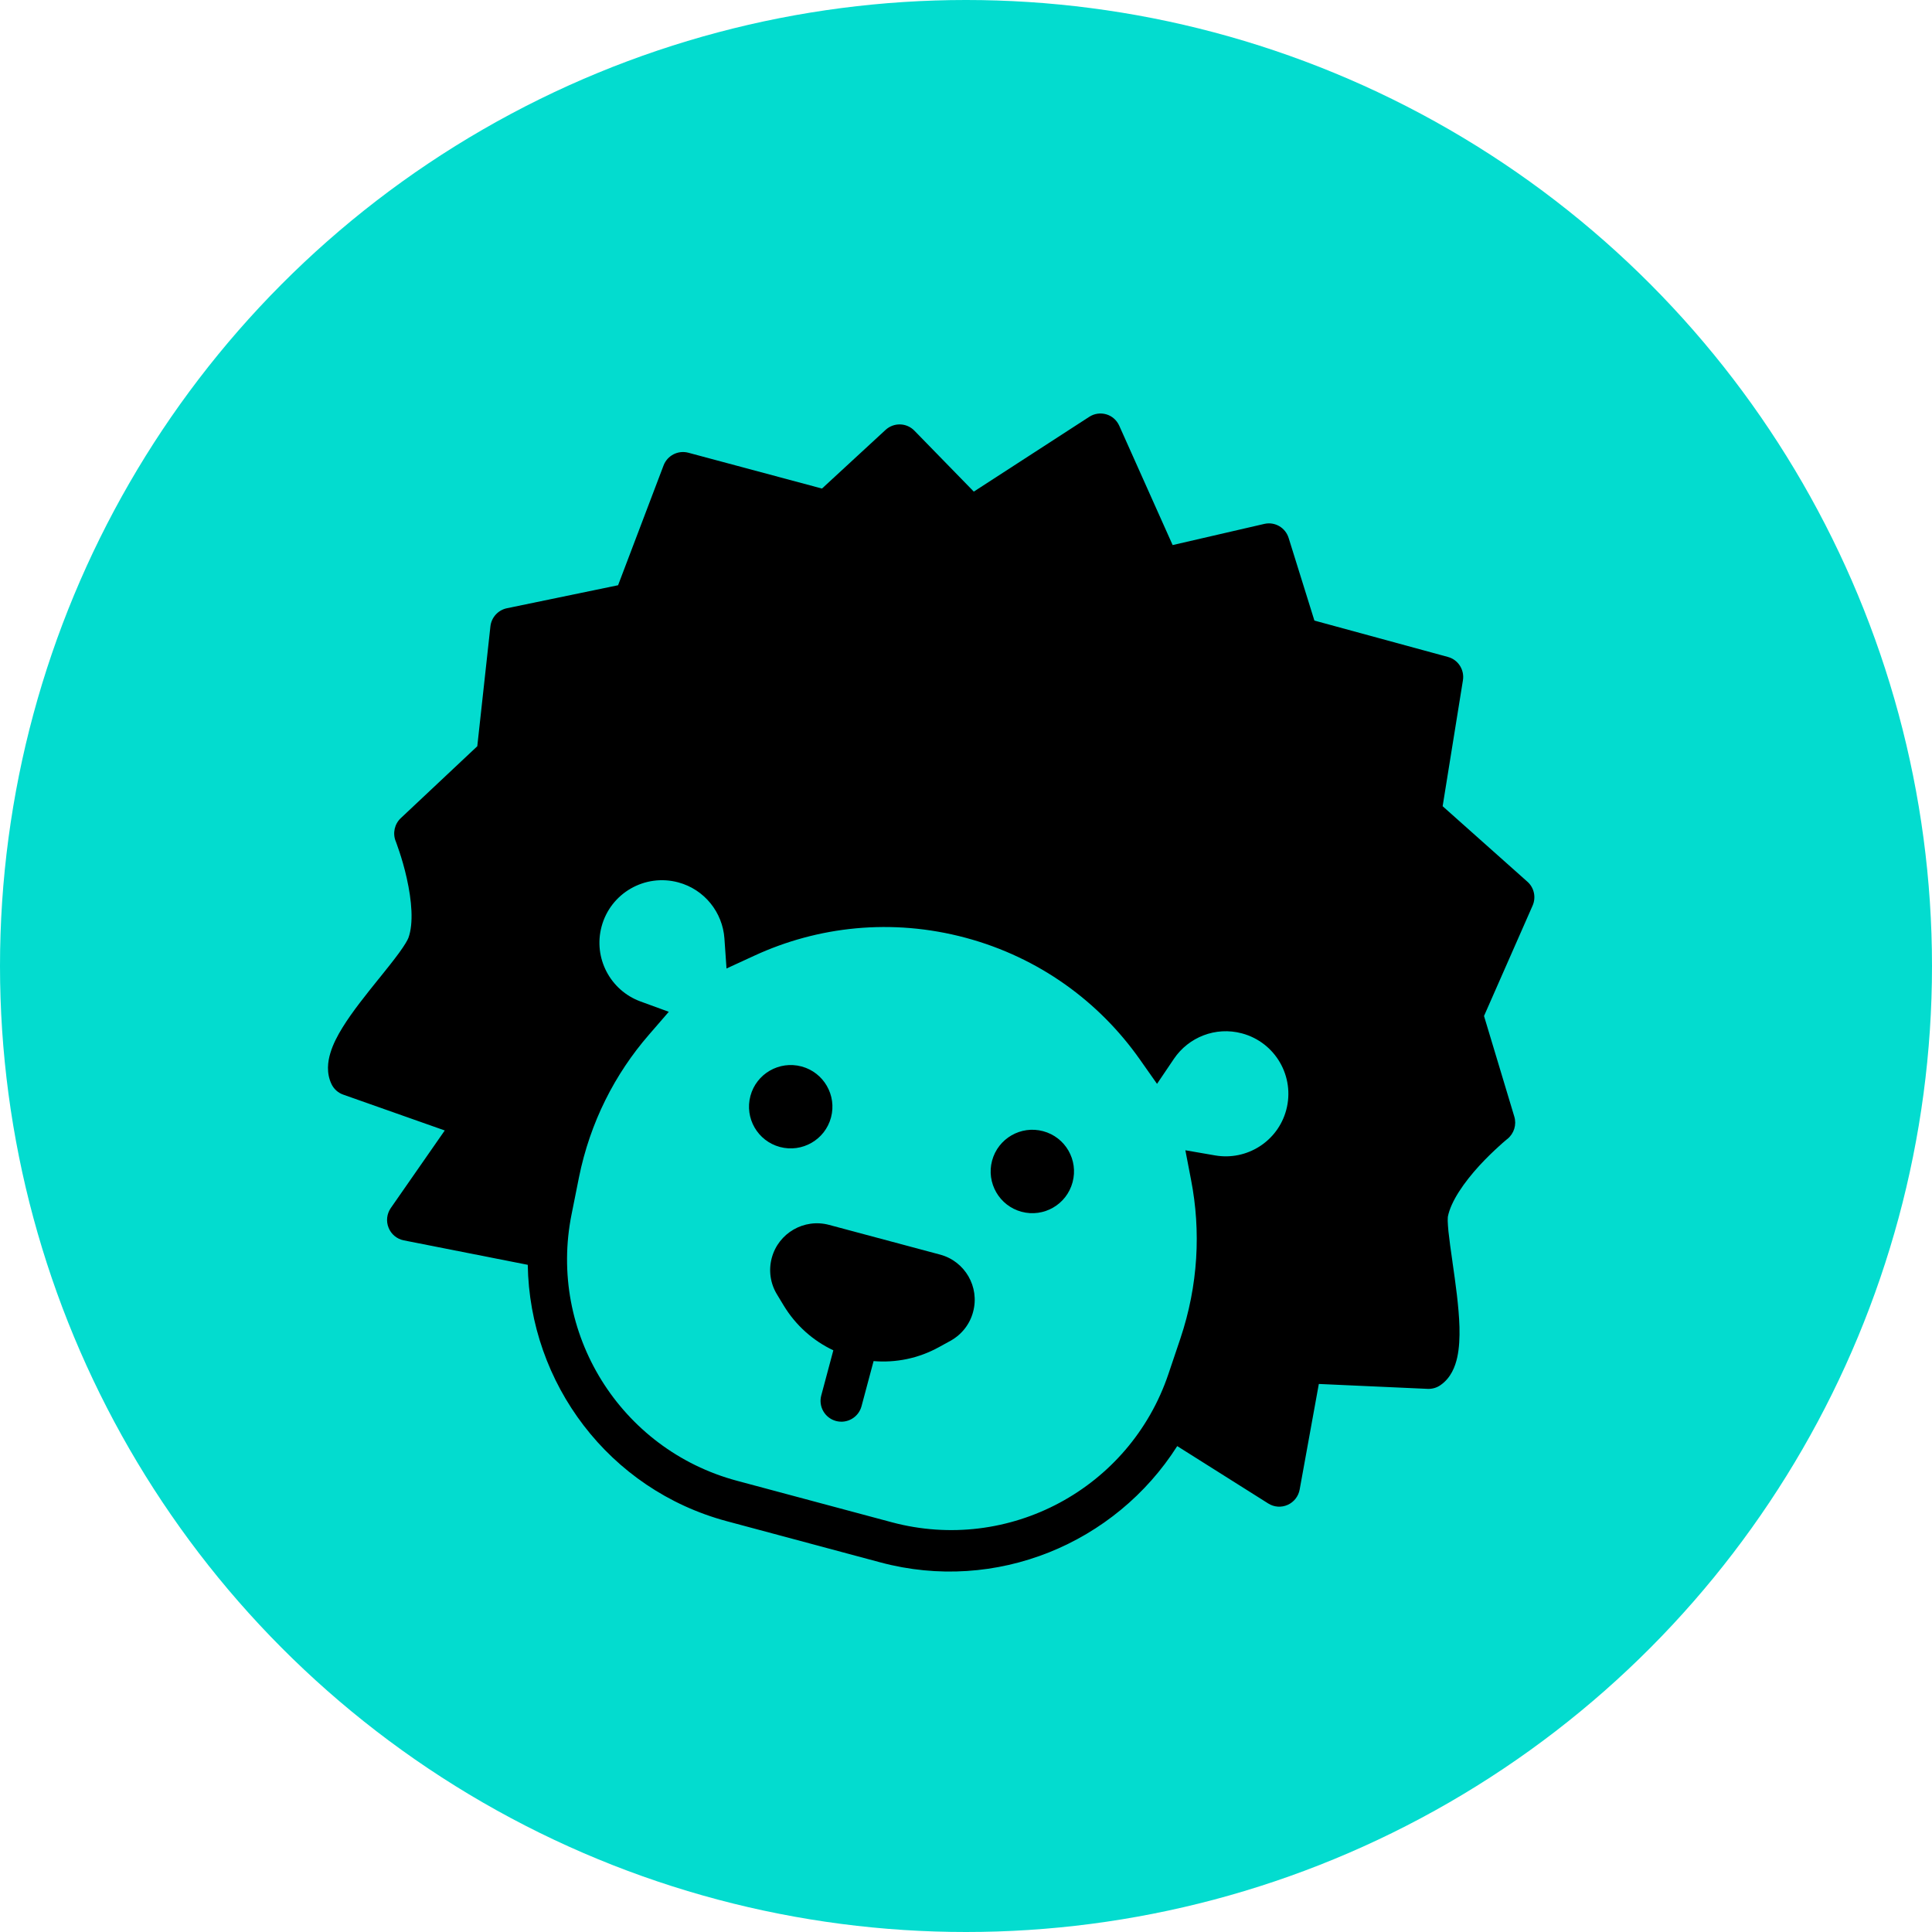 <svg width="24" height="24" viewBox="0 0 24 24" fill="none" xmlns="http://www.w3.org/2000/svg">
<circle cx="12" cy="12" r="12" fill="#03DCCF"/>
<g clip-path="url(#clip0_117_230)">
<path d="M10.323 13.882C10.249 14.158 9.965 14.322 9.688 14.248C9.412 14.174 9.248 13.89 9.322 13.614C9.396 13.338 9.68 13.174 9.957 13.248C10.233 13.322 10.397 13.606 10.323 13.882Z" fill="black"/>
<path d="M13.324 14.686C13.25 14.963 12.966 15.127 12.69 15.053C12.414 14.979 12.25 14.694 12.324 14.418C12.398 14.142 12.682 13.978 12.958 14.052C13.235 14.126 13.398 14.41 13.324 14.686Z" fill="black"/>
<path d="M10.299 15.216C9.989 15.133 9.67 15.317 9.587 15.627C9.546 15.78 9.569 15.943 9.651 16.078L9.735 16.217C9.887 16.468 10.104 16.657 10.352 16.774L10.202 17.335C10.165 17.473 10.247 17.615 10.385 17.652C10.523 17.689 10.665 17.607 10.702 17.469L10.852 16.908C11.126 16.931 11.408 16.876 11.665 16.734L11.807 16.656C11.946 16.579 12.048 16.45 12.088 16.297C12.172 15.987 11.988 15.668 11.678 15.585L10.299 15.216Z" fill="black"/>
<path fill-rule="evenodd" clip-rule="evenodd" d="M13.904 5.289C13.873 5.22 13.815 5.168 13.743 5.147C13.671 5.126 13.594 5.137 13.531 5.178L12.097 6.107L11.358 5.349C11.261 5.25 11.103 5.246 11 5.341L10.211 6.069L8.551 5.624C8.423 5.59 8.29 5.658 8.243 5.782L7.678 7.27L6.296 7.556C6.187 7.579 6.104 7.67 6.092 7.782L5.929 9.27L4.979 10.163C4.901 10.236 4.876 10.35 4.915 10.449L4.916 10.45L4.918 10.456C4.92 10.461 4.923 10.47 4.927 10.481C4.935 10.503 4.947 10.537 4.961 10.579C4.989 10.663 5.024 10.779 5.053 10.91C5.115 11.187 5.139 11.468 5.074 11.649C5.063 11.679 5.028 11.74 4.956 11.839C4.888 11.932 4.802 12.039 4.708 12.156L4.701 12.164C4.551 12.351 4.377 12.566 4.255 12.764C4.193 12.864 4.136 12.973 4.104 13.081C4.072 13.186 4.052 13.329 4.118 13.467C4.147 13.528 4.2 13.576 4.264 13.598L5.525 14.043L4.855 15.006C4.805 15.078 4.794 15.17 4.827 15.251C4.859 15.332 4.93 15.391 5.015 15.408L6.556 15.712C6.579 17.183 7.563 18.504 9.029 18.897L10.938 19.409C12.373 19.793 13.854 19.175 14.624 17.964L15.755 18.677C15.828 18.723 15.918 18.729 15.996 18.694C16.074 18.659 16.13 18.588 16.145 18.503L16.383 17.192L17.736 17.253C17.791 17.255 17.846 17.24 17.892 17.208C18.025 17.118 18.078 16.972 18.102 16.863C18.128 16.746 18.133 16.614 18.13 16.486C18.123 16.232 18.08 15.934 18.044 15.683L18.043 15.674C18.022 15.53 18.004 15.401 17.993 15.296C17.988 15.243 17.985 15.2 17.984 15.166C17.984 15.149 17.984 15.136 17.985 15.126C17.985 15.117 17.986 15.113 17.986 15.113C18.024 14.922 18.187 14.688 18.378 14.479C18.469 14.38 18.557 14.297 18.622 14.238C18.654 14.208 18.681 14.185 18.699 14.17L18.71 14.161L18.72 14.152L18.725 14.149L18.726 14.148C18.808 14.081 18.842 13.971 18.811 13.87L18.435 12.621L19.038 11.251C19.084 11.148 19.058 11.027 18.974 10.953L17.921 10.015L18.173 8.451C18.194 8.321 18.114 8.195 17.987 8.161L16.328 7.709L16.008 6.683C15.968 6.554 15.837 6.478 15.706 6.508L14.567 6.771L13.904 5.289ZM9.366 11.874C10.158 11.507 11.079 11.404 11.994 11.649C12.908 11.894 13.654 12.444 14.157 13.157L14.373 13.464L14.583 13.153C14.764 12.885 15.1 12.749 15.428 12.837C15.843 12.948 16.089 13.374 15.978 13.789C15.873 14.18 15.487 14.421 15.095 14.353L14.725 14.289L14.796 14.658C14.919 15.292 14.885 15.967 14.663 16.628L14.515 17.067C14.035 18.492 12.531 19.299 11.078 18.91L9.156 18.395C7.703 18.006 6.803 16.555 7.101 15.081L7.192 14.626C7.33 13.943 7.638 13.341 8.062 12.853L8.308 12.569L7.955 12.44C7.582 12.303 7.368 11.901 7.473 11.51C7.584 11.095 8.01 10.85 8.425 10.961C8.753 11.049 8.976 11.335 8.999 11.657L9.025 12.031L9.366 11.874Z" fill="black"/>
</g>
<defs>
<clipPath id="clip0_117_230">
<rect width="16.573" height="16.573" fill="white" transform="translate(6 2) rotate(15)"/>
</clipPath>
</defs>
</svg>
